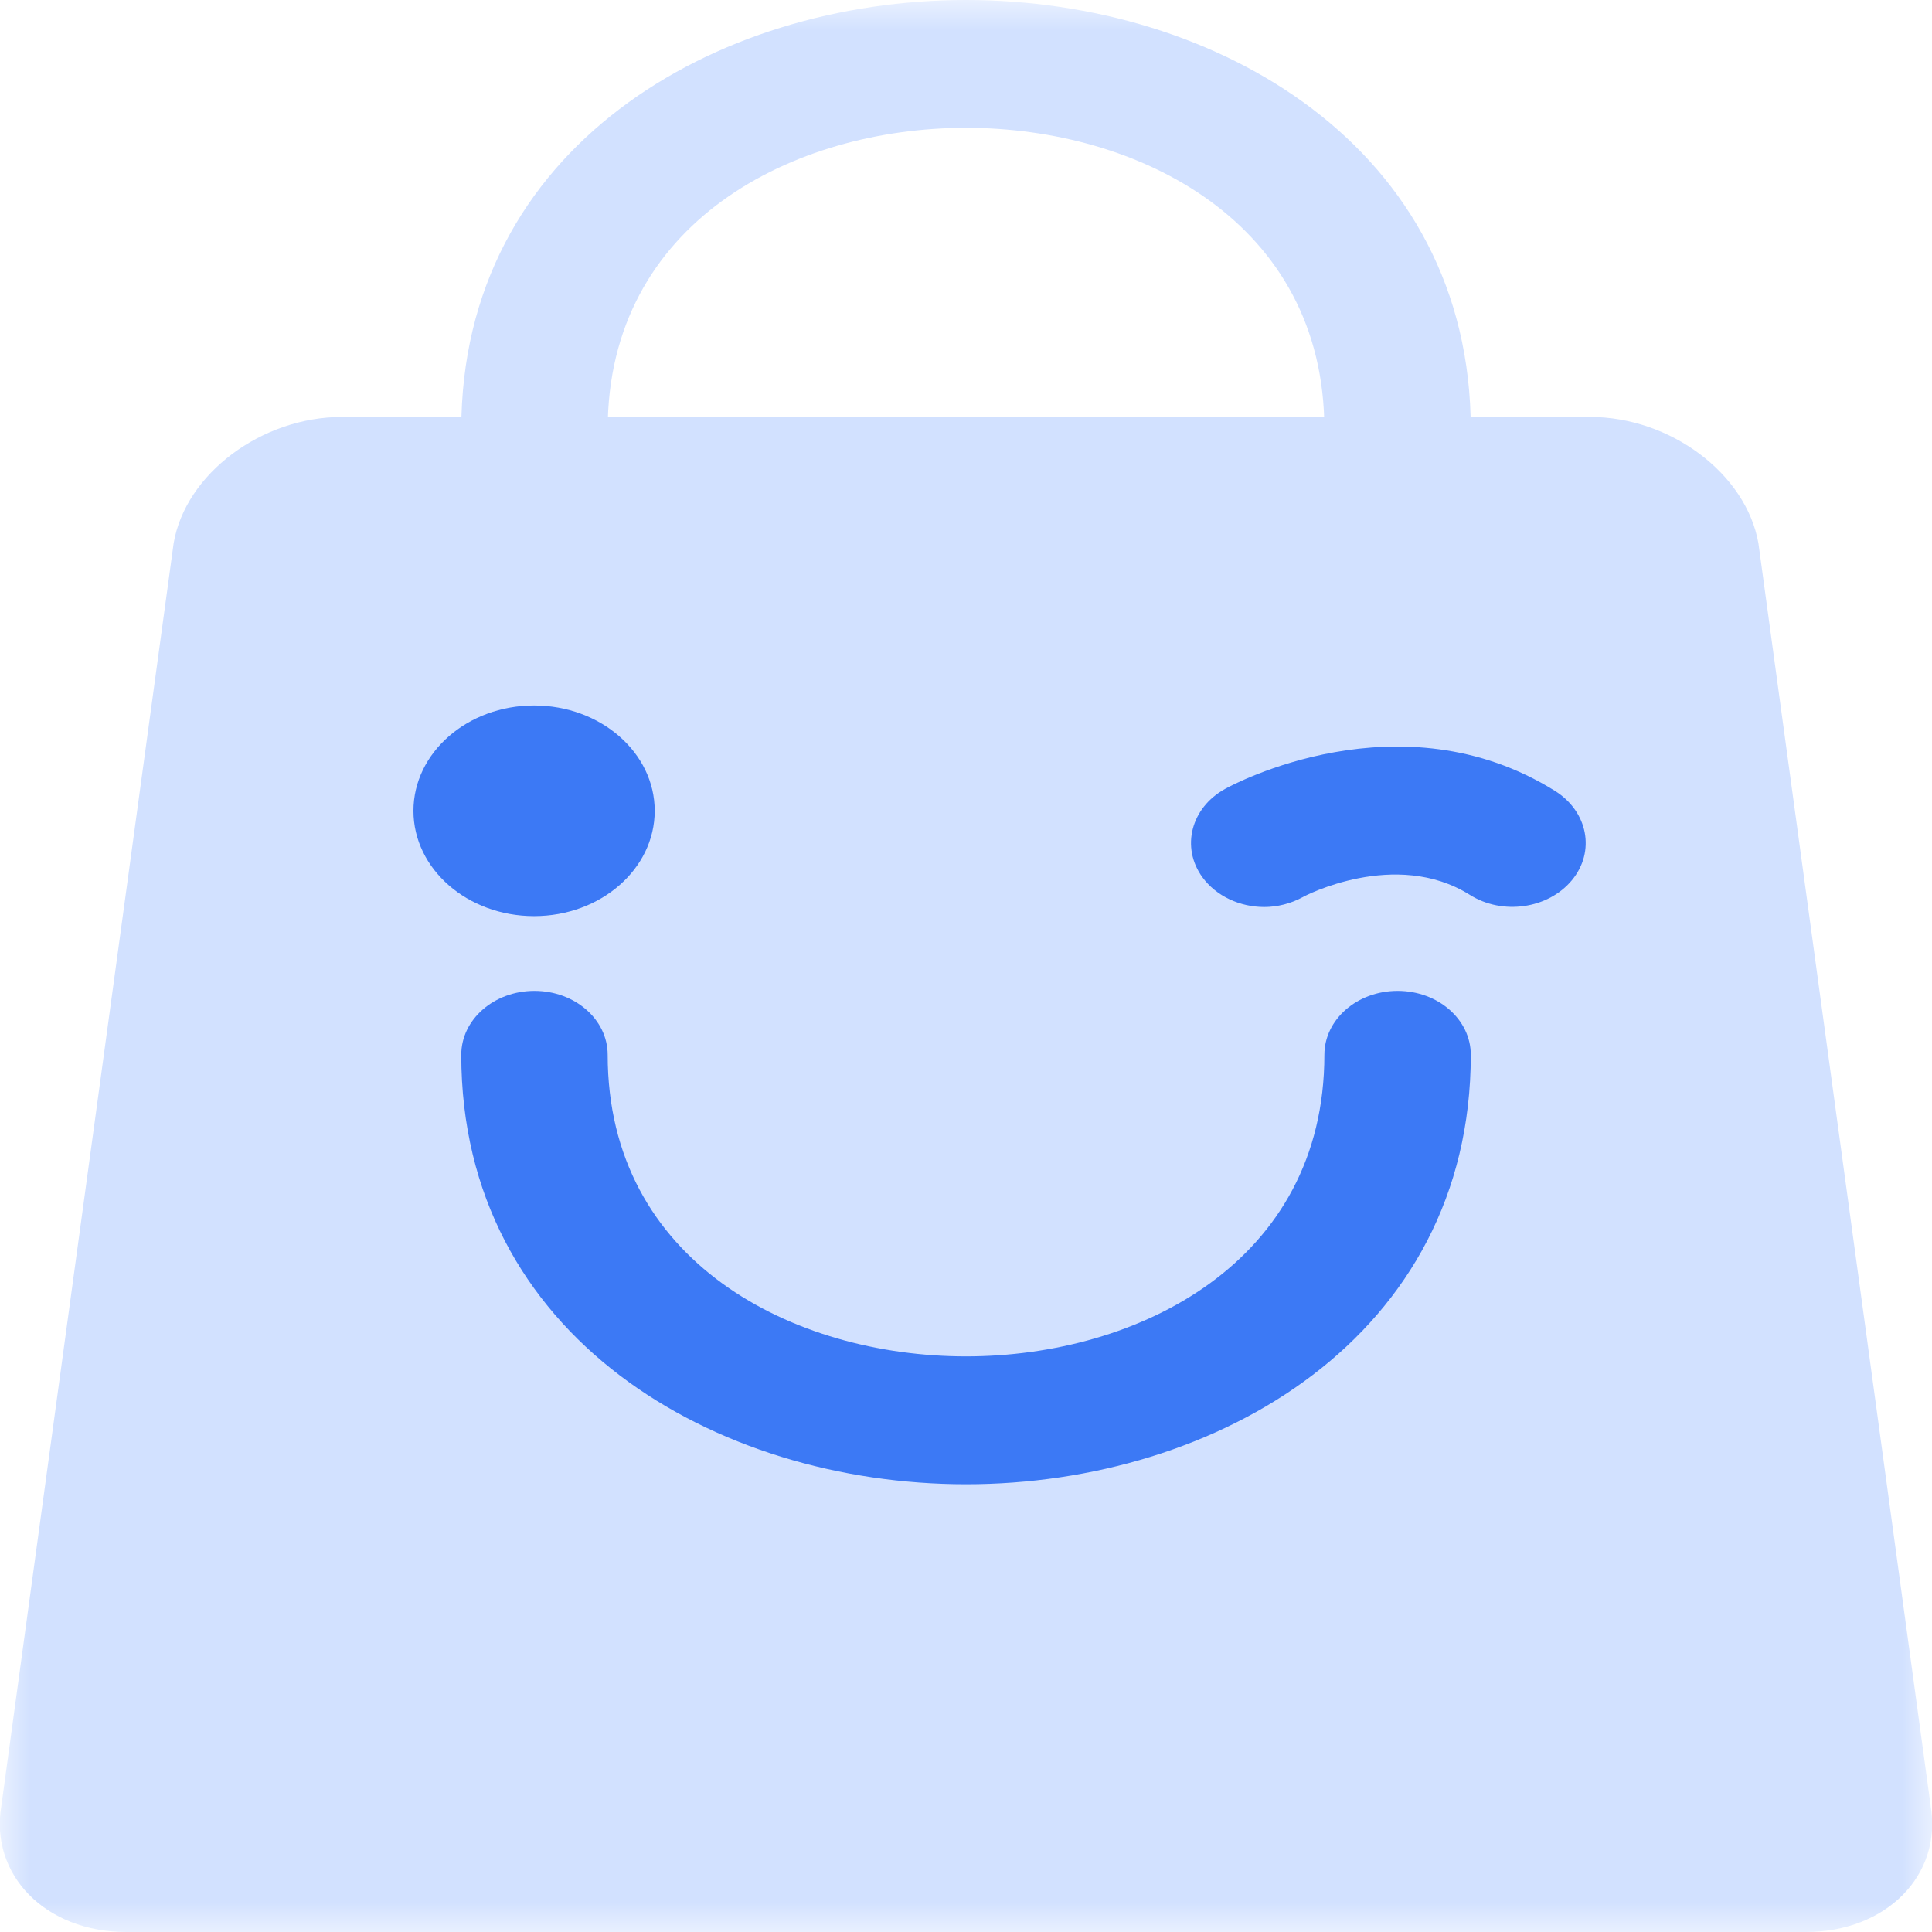 <svg width="32" height="32" viewBox="0 0 32 32" fill="none" xmlns="http://www.w3.org/2000/svg">
    <mask id="mask0_4371_785" style="mask-type:luminance" maskUnits="userSpaceOnUse" x="0" y="0"
        width="32" height="32">
        <path d="M32 0H0V32H32V0Z" fill="white" />
    </mask>
    <g mask="url(#mask0_4371_785)">
        <path
            d="M31.977 29.908C32.173 31.057 31.244 32 29.91 32H2.09C0.757 32 -0.173 31.057 0.023 29.908L2.876 8.998C3.072 7.849 4.331 6.906 5.665 6.906H26.336C27.67 6.906 28.923 7.849 29.125 8.998L31.977 29.903V29.908Z"
            fill="#D2E1FF" />
        <path
            d="M16 24.584C11.843 24.584 7.64 22.139 7.64 17.471C7.64 16.886 8.182 16.412 8.852 16.412C9.522 16.412 10.065 16.886 10.065 17.471C10.065 20.904 13.142 22.466 16 22.466C18.859 22.466 21.936 20.904 21.936 17.471C21.936 16.886 22.479 16.412 23.149 16.412C23.819 16.412 24.361 16.886 24.361 17.471C24.361 22.139 20.152 24.584 16 24.584Z"
            fill="#3C79F5" />
        <path
            d="M23.149 8.171C22.479 8.171 21.936 7.698 21.936 7.113C21.936 3.68 18.859 2.117 16 2.117C13.142 2.117 10.065 3.68 10.065 7.113C10.065 7.698 9.522 8.171 8.852 8.171C8.182 8.171 7.64 7.698 7.64 7.113C7.64 2.445 11.843 0 16 0C20.158 0 24.361 2.445 24.361 7.113C24.361 7.698 23.819 8.171 23.149 8.171Z"
            fill="#D2E1FF" />
        <path
            d="M10.844 13.43C10.844 14.393 9.949 15.174 8.846 15.174C7.743 15.174 6.848 14.393 6.848 13.43C6.848 12.467 7.743 11.685 8.846 11.685C9.949 11.685 10.844 12.467 10.844 13.43Z"
            fill="#3C79F5" />
        <path
            d="M20.943 15.023C20.539 15.023 20.146 14.846 19.915 14.529C19.557 14.035 19.725 13.379 20.291 13.067C20.406 13.001 23.195 11.499 25.759 13.102C26.302 13.445 26.428 14.105 26.036 14.579C25.643 15.053 24.887 15.164 24.344 14.821C23.114 14.05 21.596 14.846 21.584 14.856C21.382 14.967 21.157 15.023 20.937 15.023H20.943Z"
            fill="#3C79F5" />
    </g>
</svg>